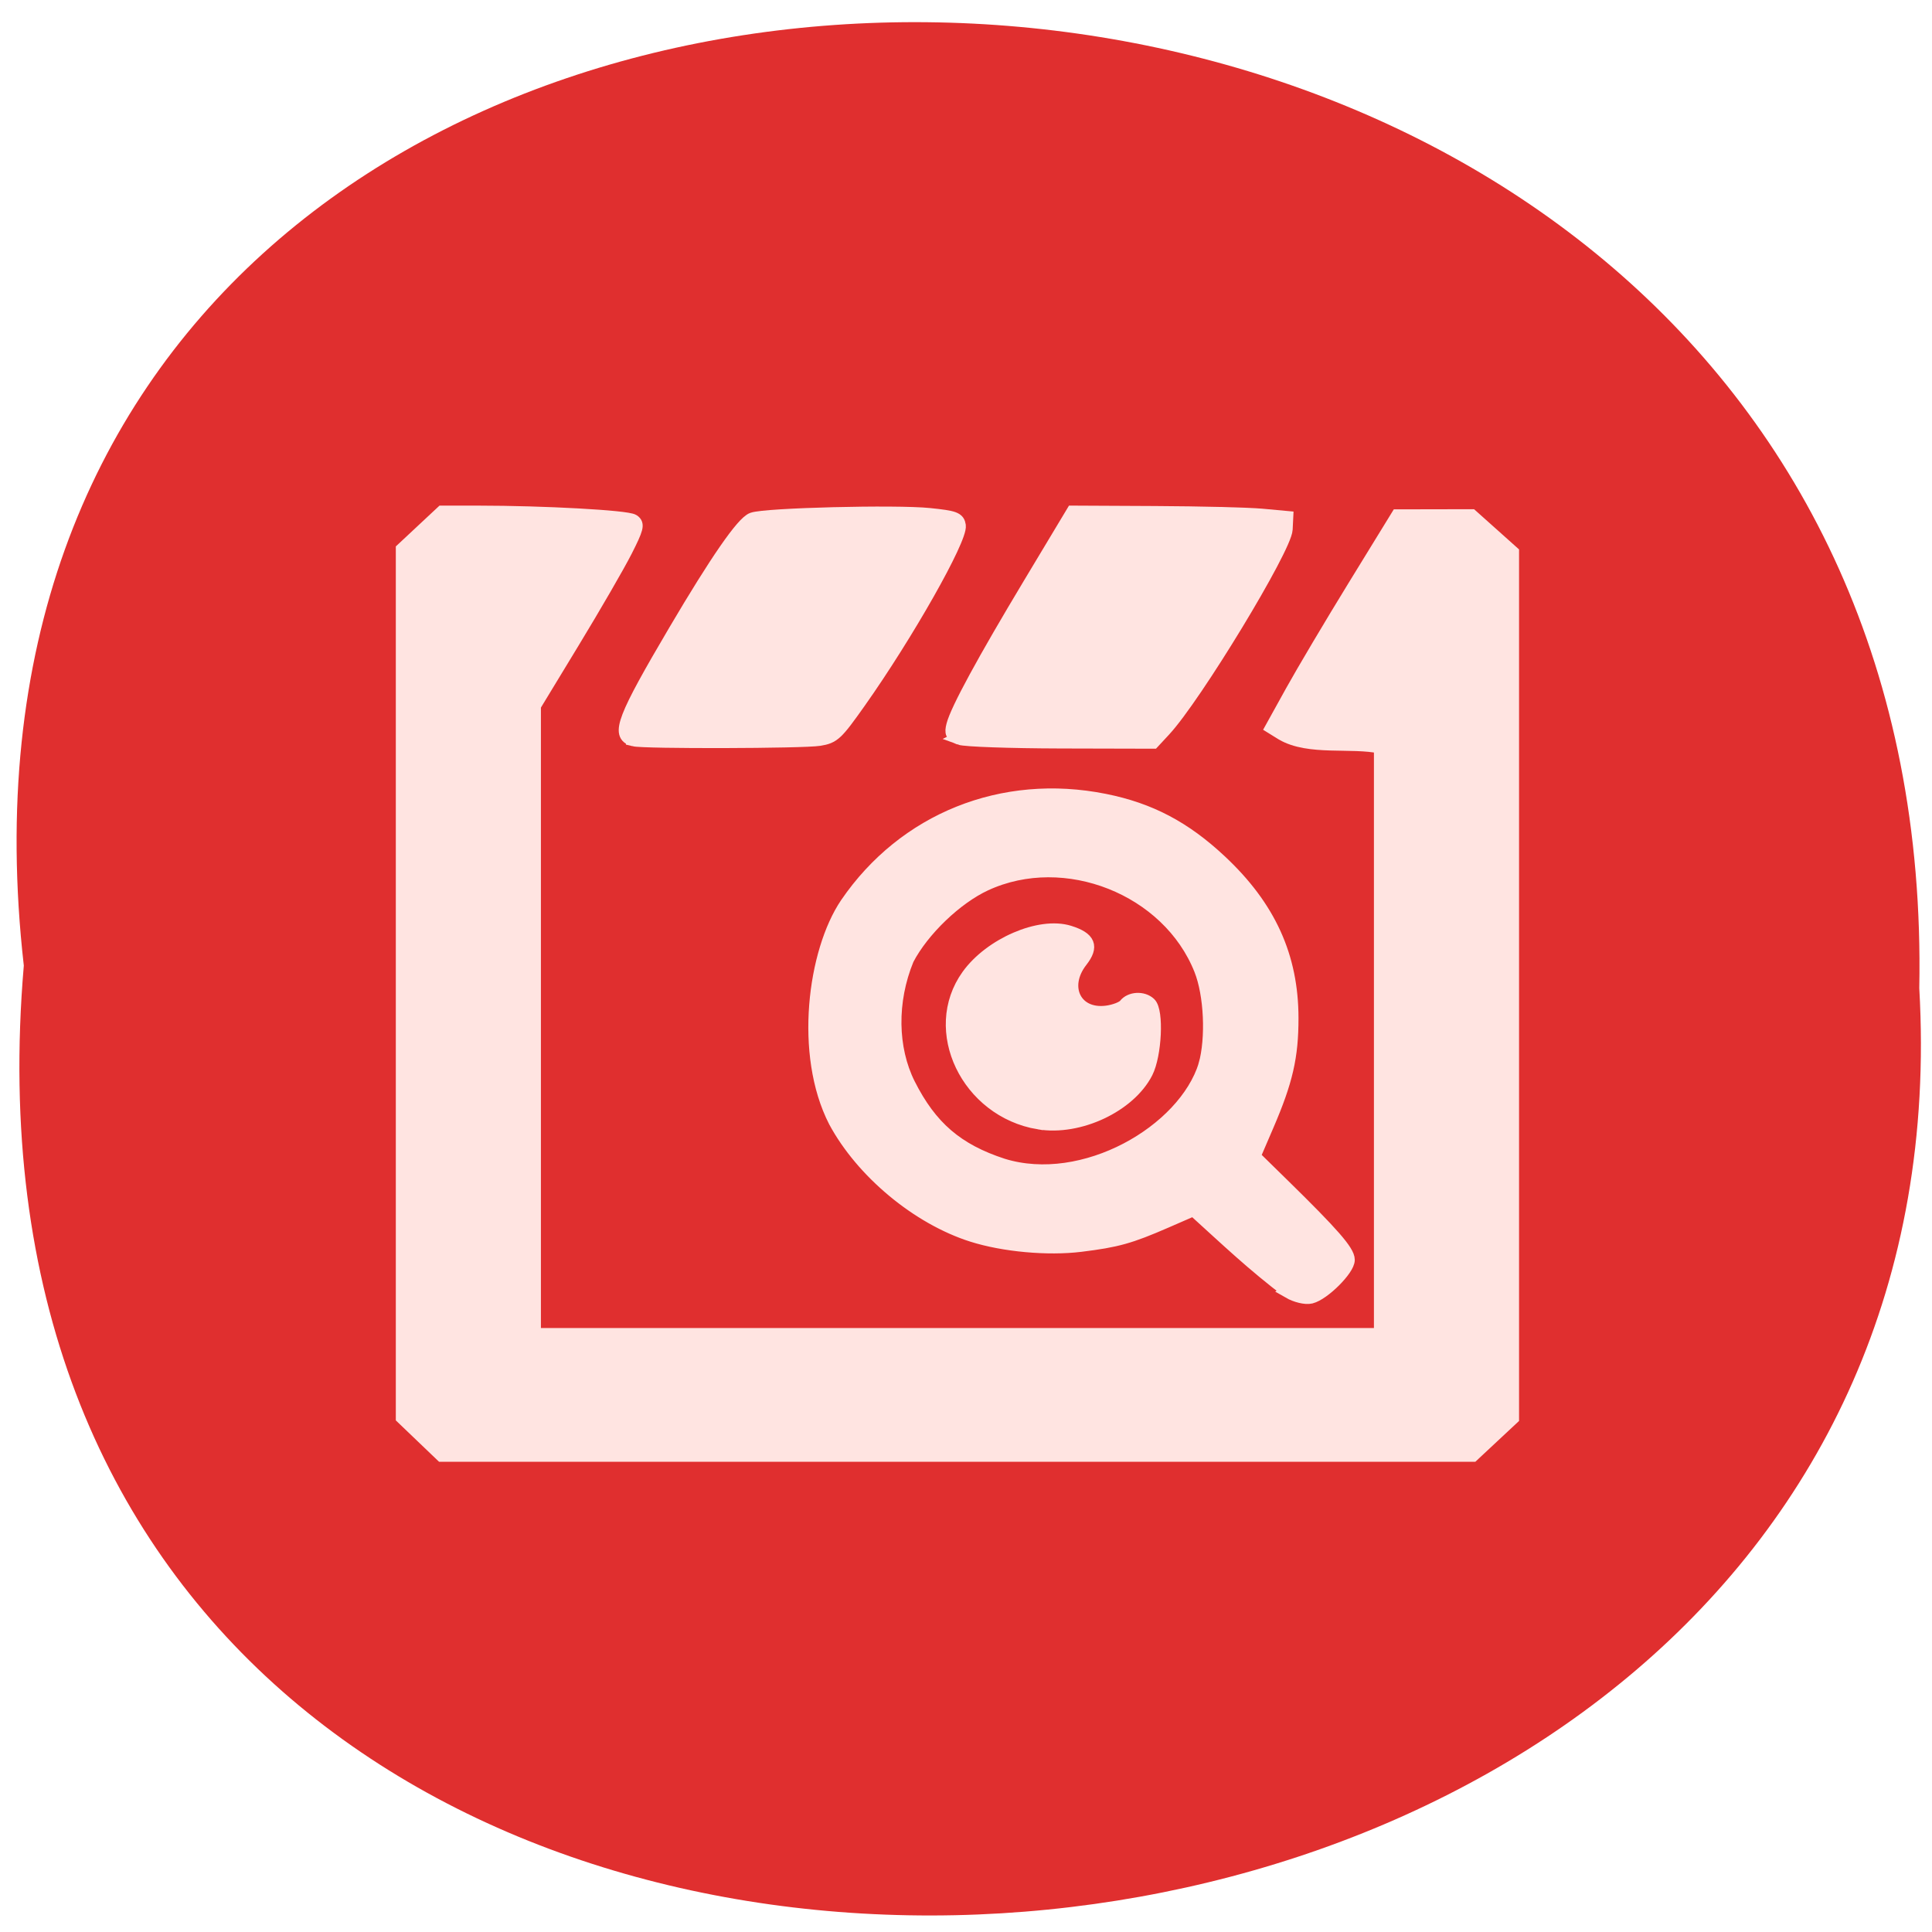 <svg xmlns="http://www.w3.org/2000/svg" xmlns:xlink="http://www.w3.org/1999/xlink" viewBox="0 0 256 256"><defs><path d="m 245.46 129.52 l -97.89 -96.9 c -5.556 -5.502 -16.222 -11.873 -23.7 -14.16 l -39.518 -12.08 c -7.479 -2.286 -18.1 0.391 -23.599 5.948 l -13.441 13.578 c -5.5 5.559 -14.502 14.653 -20 20.21 l -13.44 13.579 c -5.5 5.558 -8.07 16.206 -5.706 23.658 l 12.483 39.39 c 2.363 7.456 8.843 18.06 14.399 23.556 l 97.89 96.9 c 5.558 5.502 14.605 5.455 20.1 -0.101 l 36.26 -36.63 c 5.504 -5.559 14.503 -14.651 20 -20.21 l 36.26 -36.629 c 5.502 -5.56 5.455 -14.606 -0.101 -20.11 z m -178.09 -50.74 c -7.198 0 -13.03 -5.835 -13.03 -13.03 0 -7.197 5.835 -13.03 13.03 -13.03 7.197 0 13.03 5.835 13.03 13.03 -0.001 7.198 -5.836 13.03 -13.03 13.03 z" id="0"/><use id="1" xlink:href="#0"/><clipPath id="2"><use xlink:href="#0"/></clipPath><clipPath clip-path="url(#2)"><use xlink:href="#1"/></clipPath><clipPath clip-path="url(#2)"><use xlink:href="#1"/></clipPath></defs><path d="m 3.155 127.95 c -19.11 -168.34 254.41 -166.01 251.16 2.998 9.01 157.18 -266.07 171.36 -251.16 -2.998 z" fill="#e02f2f" color="#000"/><g transform="matrix(0.953 0 0 0.901 8.749 10.592)" fill="#ffe4e1" stroke="#ffe4e1"><g stroke-width="2.01"><path d="m 49.565 199.46 l -2.707 -2.741 v -63.848 v -63.848 l 2.741 -2.707 l 2.741 -2.707 h 4.962 c 9.1 0 20.715 0.675 21.498 1.25 0.667 0.489 0.519 1.099 -1.07 4.413 -1.014 2.115 -4.288 8.103 -7.275 13.305 l -5.431 9.46 v 46.26 v 46.26 h 58.916 h 58.916 v -43.24 v -43.24 c -4.197 -0.947 -9.994 0.351 -13.696 -1.932 l -1.404 -0.92 l 2.77 -5.293 c 1.524 -2.911 5.447 -9.902 8.718 -15.535 l 5.948 -10.242 c 3.395 -0.007 6.789 -0.013 10.184 -0.02 1.883 1.78 3.765 3.561 5.648 5.341 v 63.66 v 63.66 l -2.742 2.707 l -2.741 2.707 h -71.63 h -71.63 l -2.707 -2.742 z"/><path d="m 78.955 97 c -2.274 -0.602 -1.352 -3.139 5.816 -16 5.731 -10.285 9.396 -15.886 10.725 -16.391 1.789 -0.68 19.903 -1.158 24.552 -0.647 3.463 0.38 3.911 0.554 4.056 1.573 0.277 1.95 -7.286 16.08 -13.919 25.993 -3.13 4.681 -3.524 5.071 -5.45 5.405 -2.24 0.388 -24.354 0.448 -25.78 0.07 z"/><path d="m 124.28 96.79 c -1.015 -0.406 -1.163 -0.733 -0.873 -1.914 0.562 -2.282 4.254 -9.471 10.663 -20.758 l 5.967 -10.51 l 11.42 0.06 c 6.281 0.033 12.938 0.207 14.794 0.388 l 3.374 0.329 l -0.079 1.71 c -0.13 2.814 -12.654 24.644 -16.937 29.522 l -1.519 1.73 l -12.793 -0.033 c -7.04 -0.018 -13.344 -0.253 -14.02 -0.523 z"/></g><path d="m 170.15 178.13 c -5.02 -4.02 -8.554 -7.61 -13.336 -12.199 l -3.981 1.834 c -4.988 2.298 -6.765 2.822 -11.79 3.476 -4.545 0.591 -10.644 0.001 -14.968 -1.449 -7.518 -2.521 -15.21 -9.292 -18.974 -16.702 -4.756 -9.824 -2.879 -24.862 1.607 -31.878 7.989 -12.358 21.562 -18.12 35.658 -15.13 6.242 1.322 11.02 3.981 15.979 8.891 6.766 6.699 9.9 13.97 9.908 22.987 0.005 5.659 -0.772 9.244 -3.407 15.721 l -1.895 4.66 l 4.155 4.306 c 6.843 7.091 8.974 9.674 8.974 10.876 0 1.34 -3.371 4.895 -5.059 5.337 -0.643 0.168 -1.935 -0.16 -2.872 -0.73 z m -11.587 -33.25 c 1.048 -3.973 0.77 -10.358 -0.612 -14.05 -4.507 -12.04 -19.01 -18.12 -30.21 -12.658 -4.124 2.01 -8.819 6.772 -10.945 11.1 -2.423 6.229 -2.301 13.178 0.186 18.447 3.039 6.39 6.778 9.789 13.201 11.997 11.363 3.706 25.503 -4.956 28.384 -14.836 z" stroke-width="2.219"/><path d="m 135.28 153.34 c -9.857 -1.733 -15.229 -13.605 -9.782 -21.619 3.11 -4.577 9.93 -7.691 13.944 -6.366 2.731 0.901 3.18 2.075 1.609 4.205 -2.852 3.865 -0.786 8.172 3.636 7.582 1.132 -0.151 2.326 -0.64 2.653 -1.088 0.706 -0.966 2.358 -1.063 3.231 -0.19 1.071 1.071 0.779 7.551 -0.456 10.1 -2.369 4.895 -9.311 8.345 -14.834 7.374 z" stroke-width="2.01"/></g></svg>